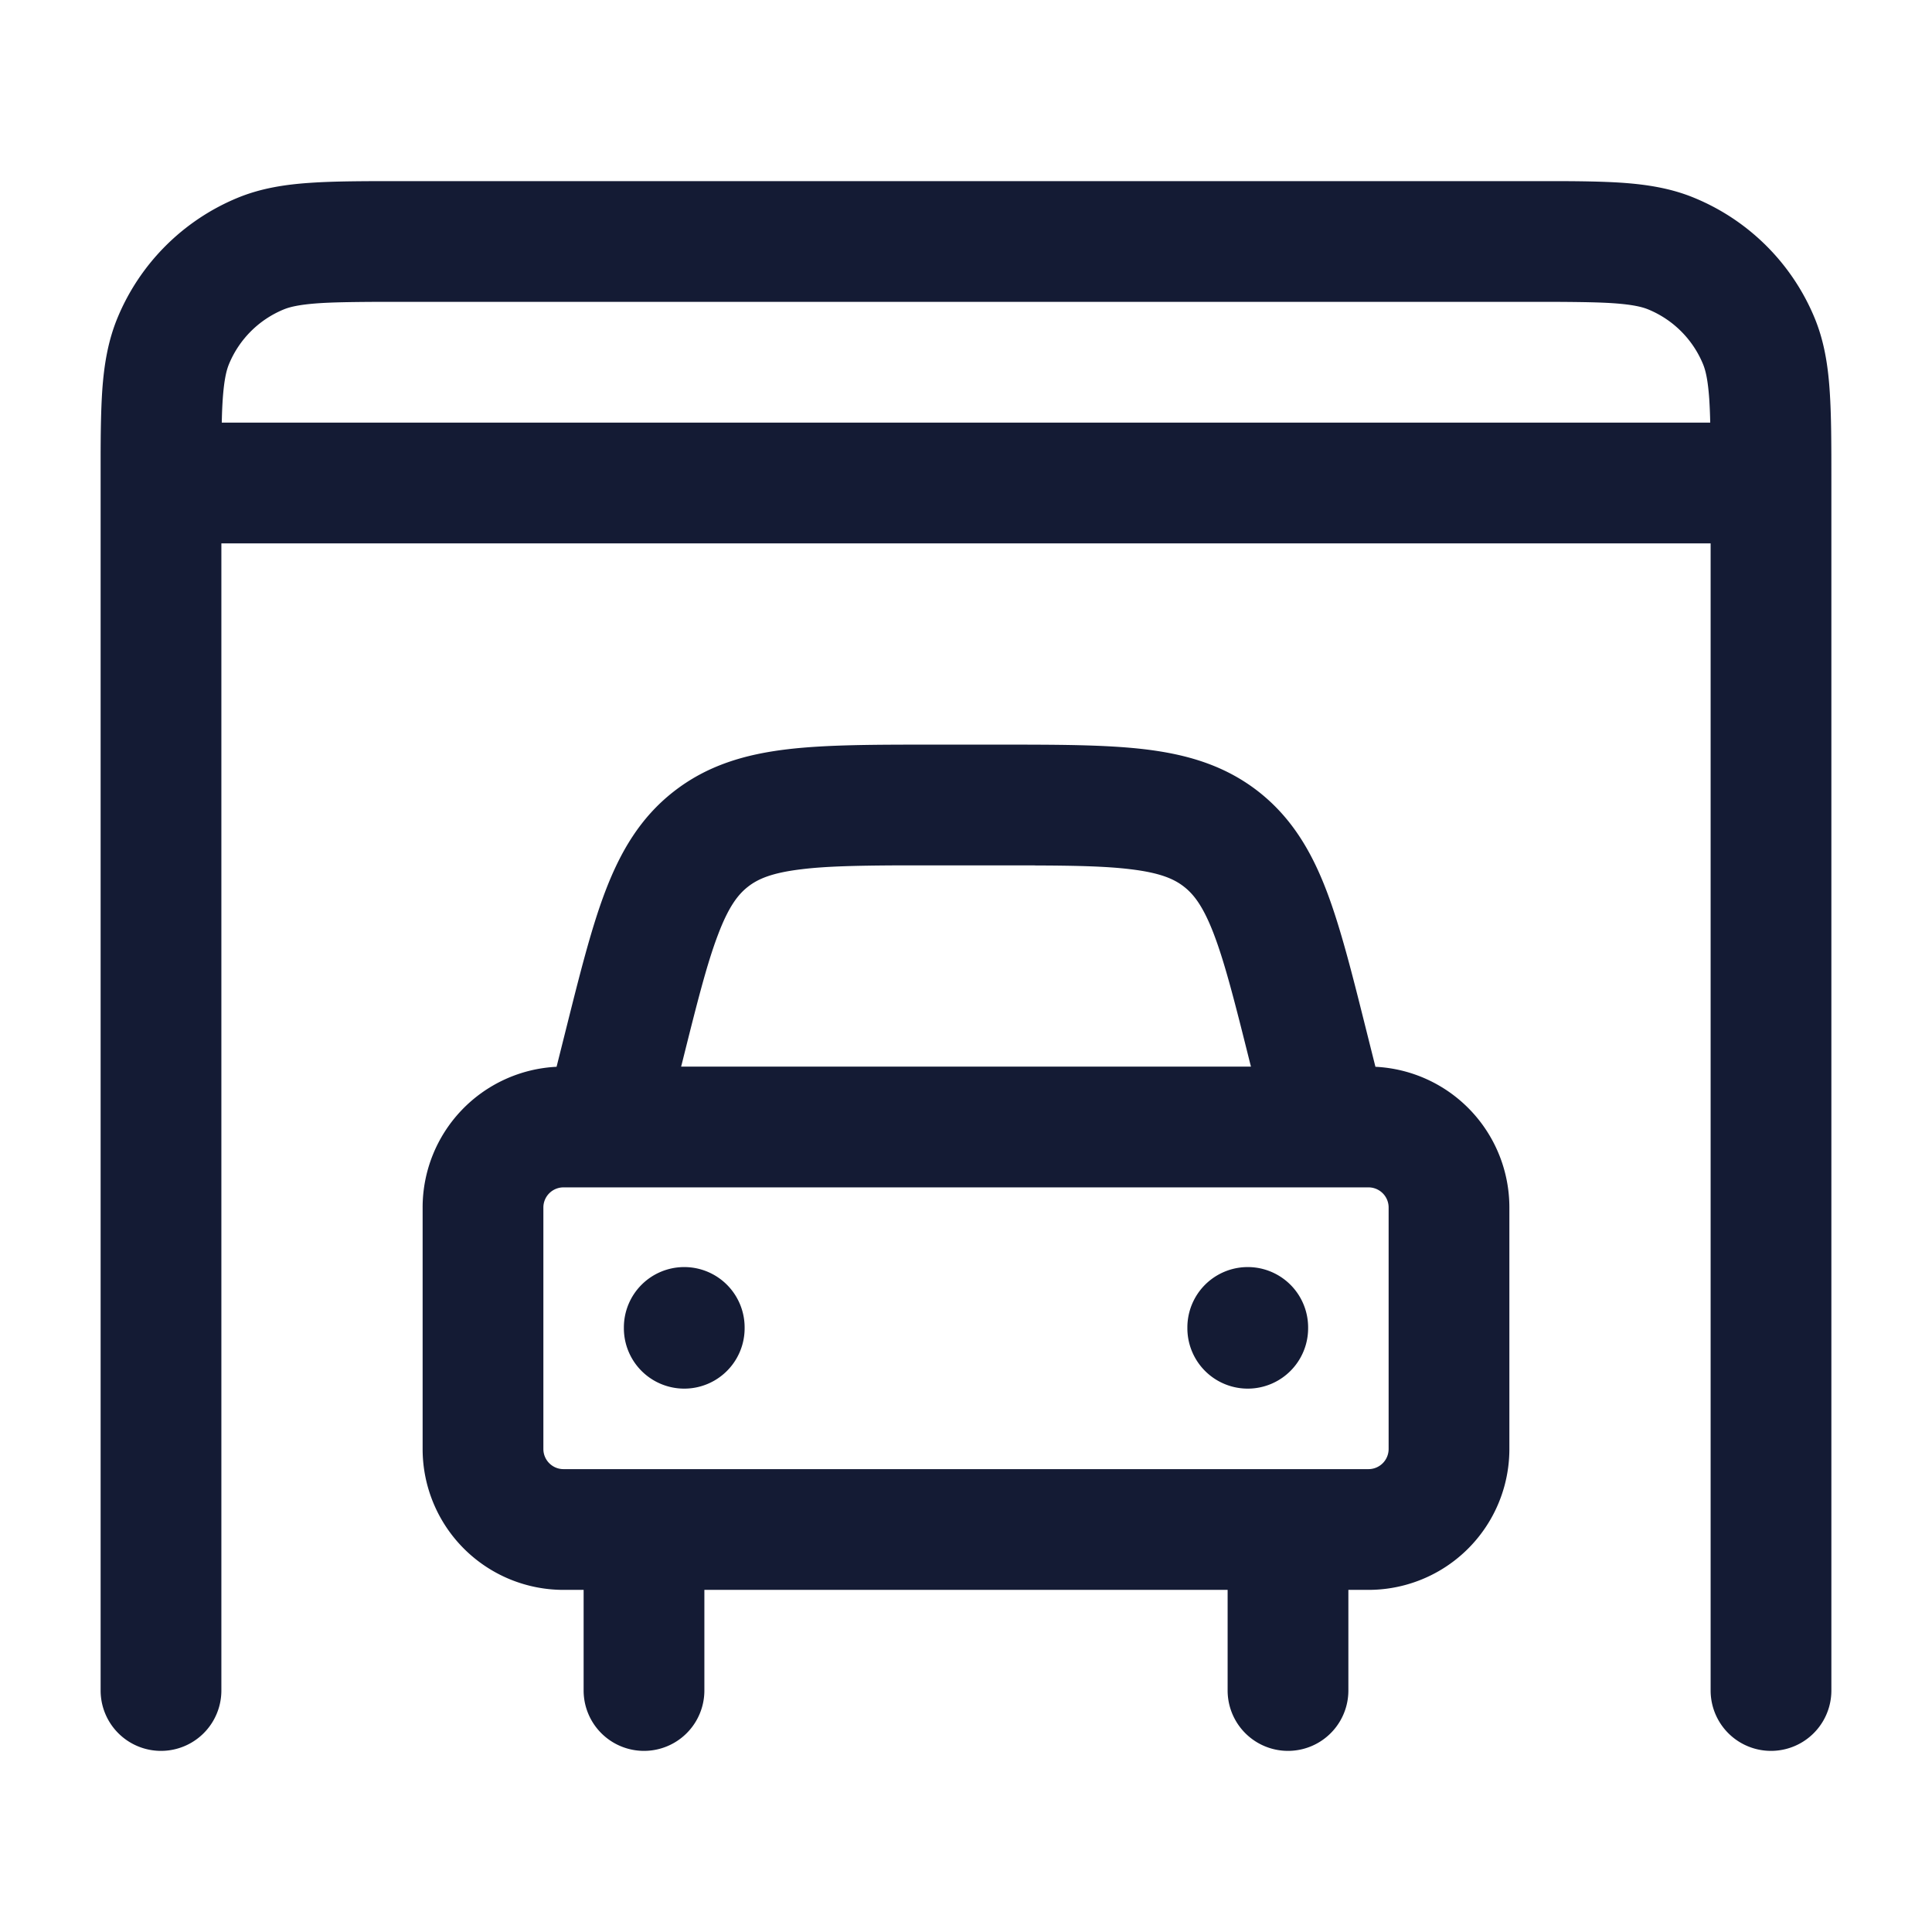 <svg xmlns="http://www.w3.org/2000/svg" width="24" height="24" fill="none"><path fill="#141B34" fill-rule="evenodd" d="M19.283 2.25c.332 0 .619.004.862.02.317.022.617.069.907.19a2.75 2.75 0 0 1 1.489 1.488c.12.29.167.59.188.907.021.304.021.675.021 1.12V21a.75.75 0 0 1-1.5 0V6.75H2.75V21a.75.75 0 0 1-1.5 0V5.717c0-.332.004-.619.02-.862.022-.317.07-.617.19-.907a2.75 2.75 0 0 1 1.488-1.489c.29-.12.59-.167.907-.188.304-.021.675-.021 1.12-.021zm.089 1.5H4.628c-.28.002-.495.005-.671.017-.241.017-.358.046-.435.078a1.25 1.25 0 0 0-.677.677c-.032.077-.061.194-.078.435q-.009.13-.012.293h18.49a7 7 0 0 0-.012-.293c-.017-.241-.046-.358-.078-.435a1.25 1.25 0 0 0-.677-.677c-.077-.032-.194-.061-.435-.078-.177-.012-.39-.015-.671-.017m-6.95 5.5c.711 0 1.312 0 1.8.058.517.062.99.197 1.409.524.419.328.665.754.85 1.24.175.46.32 1.042.493 1.733l.112.447A1.75 1.75 0 0 1 18.75 15v3A1.75 1.75 0 0 1 17 19.75h-.25V21a.75.75 0 0 1-1.5 0v-1.25h-6.5V21a.75.75 0 0 1-1.5 0v-1.25H7A1.75 1.75 0 0 1 5.25 18v-3a1.75 1.75 0 0 1 1.664-1.748l.112-.447c.173-.69.318-1.273.493-1.732.186-.487.431-.913.85-1.24.42-.328.892-.463 1.41-.525.488-.058 1.088-.058 1.8-.058zM17 14.75H7a.25.25 0 0 0-.25.25v3c0 .138.112.25.25.25h10a.25.25 0 0 0 .25-.25v-3a.25.25 0 0 0-.25-.25m-4.148-4h-1.704c-.514.003-.89.011-1.19.048-.369.044-.542.12-.666.217-.123.096-.24.246-.371.592-.14.365-.264.86-.45 1.605l-.01.038h7.079l-.01-.038c-.186-.745-.311-1.24-.45-1.605-.132-.346-.249-.496-.372-.592-.124-.097-.297-.173-.665-.217-.302-.037-.677-.045-1.19-.047M8.5 15.74a.75.75 0 0 1 .75.75v.01a.75.75 0 0 1-1.5 0v-.01a.75.75 0 0 1 .75-.75m7.75.75a.75.75 0 0 0-1.5 0v.01a.75.75 0 0 0 1.5 0z" clip-rule="evenodd"/></svg>
